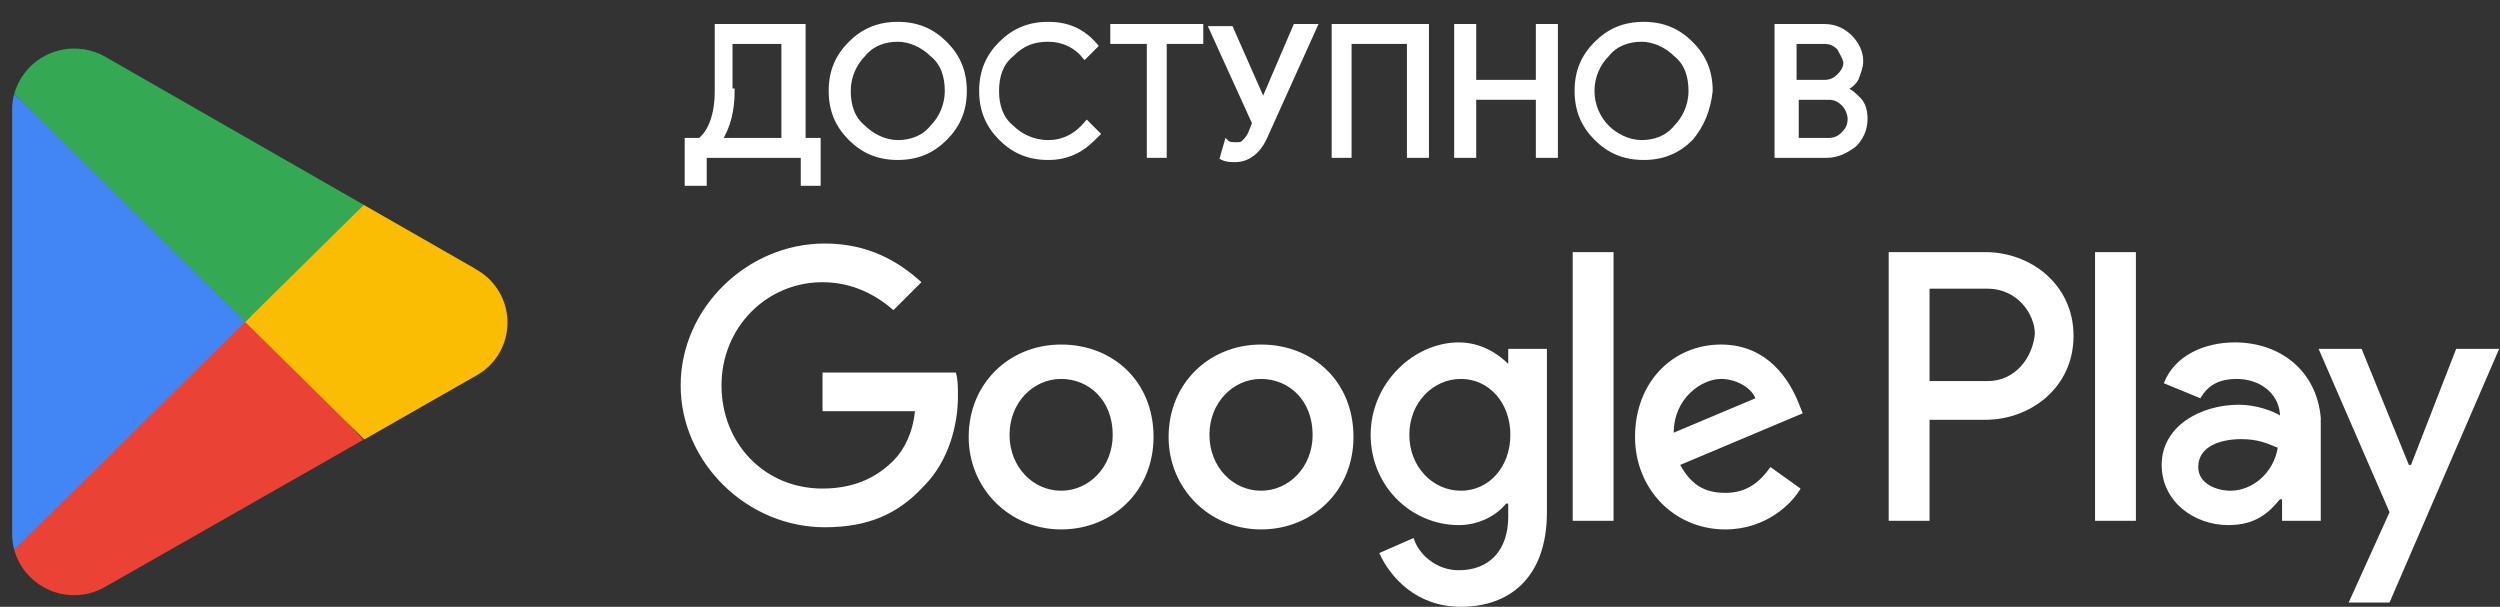 <svg width="103" height="25" viewBox="0 0 103 25" fill="none" xmlns="http://www.w3.org/2000/svg">
<rect x="0" y="0" width="103" height="25" fill="#333333" stroke="none"/>
<path d="M51.954 14.195C49.829 14.195 48.146 15.789 48.146 18.003C48.146 20.129 49.829 21.812 51.954 21.812C54.08 21.812 55.763 20.218 55.763 18.003C55.763 15.701 54.08 14.195 51.954 14.195ZM51.954 20.218C50.803 20.218 49.829 19.243 49.829 17.915C49.829 16.587 50.803 15.612 51.954 15.612C53.106 15.612 54.08 16.498 54.08 17.915C54.08 19.243 53.106 20.218 51.954 20.218ZM43.718 14.195C41.593 14.195 39.91 15.789 39.91 18.003C39.91 20.129 41.593 21.812 43.718 21.812C45.844 21.812 47.526 20.218 47.526 18.003C47.526 15.701 45.844 14.195 43.718 14.195ZM43.718 20.218C42.567 20.218 41.593 19.243 41.593 17.915C41.593 16.587 42.567 15.612 43.718 15.612C44.87 15.612 45.844 16.498 45.844 17.915C45.844 19.243 44.87 20.218 43.718 20.218ZM33.888 15.347V16.941H37.696C37.608 17.826 37.253 18.535 36.81 18.978C36.279 19.509 35.394 20.129 33.888 20.129C31.497 20.129 29.726 18.269 29.726 15.878C29.726 13.487 31.585 11.627 33.888 11.627C35.128 11.627 36.102 12.158 36.81 12.778L37.962 11.627C36.988 10.741 35.748 10.033 33.977 10.033C30.788 10.033 28.043 12.69 28.043 15.878C28.043 19.066 30.788 21.723 33.977 21.723C35.748 21.723 36.988 21.192 38.05 20.04C39.113 18.978 39.467 17.472 39.467 16.321C39.467 15.966 39.467 15.612 39.379 15.347H33.888ZM74.095 16.587C73.74 15.701 72.855 14.195 70.906 14.195C68.958 14.195 67.364 15.701 67.364 18.003C67.364 20.129 68.958 21.812 71.084 21.812C72.766 21.812 73.829 20.749 74.183 20.129L72.943 19.243C72.501 19.863 71.969 20.306 71.084 20.306C70.198 20.306 69.667 19.952 69.224 19.155L74.272 17.029L74.095 16.587ZM68.958 17.826C68.958 16.409 70.109 15.612 70.906 15.612C71.526 15.612 72.146 15.966 72.323 16.409L68.958 17.826ZM64.796 21.457H66.478V10.387H64.796V21.457ZM62.139 14.992C61.696 14.55 60.988 14.107 60.102 14.107C58.242 14.107 56.471 15.789 56.471 17.915C56.471 20.04 58.154 21.634 60.102 21.634C60.988 21.634 61.696 21.192 62.05 20.749H62.139V21.28C62.139 22.697 61.342 23.494 60.102 23.494C59.128 23.494 58.419 22.786 58.242 22.166L56.825 22.786C57.268 23.76 58.331 25 60.191 25C62.139 25 63.733 23.849 63.733 21.103V14.372H62.139V14.992ZM60.191 20.218C59.039 20.218 58.065 19.243 58.065 17.915C58.065 16.587 59.039 15.612 60.191 15.612C61.342 15.612 62.227 16.587 62.227 17.915C62.227 19.243 61.342 20.218 60.191 20.218ZM81.799 10.387H77.814V21.457H79.497V17.295H81.799C83.659 17.295 85.43 15.966 85.43 13.841C85.43 11.716 83.659 10.387 81.799 10.387ZM81.888 15.701H79.497V11.893H81.888C83.128 11.893 83.836 12.956 83.836 13.752C83.748 14.727 83.039 15.701 81.888 15.701ZM92.072 14.107C90.833 14.107 89.593 14.638 89.15 15.789L90.656 16.409C91.01 15.789 91.541 15.612 92.161 15.612C93.047 15.612 93.844 16.144 93.932 17.029V17.118C93.666 16.941 92.958 16.675 92.25 16.675C90.656 16.675 89.061 17.561 89.061 19.155C89.061 20.66 90.39 21.634 91.807 21.634C92.958 21.634 93.489 21.103 93.932 20.572H94.021V21.457H95.615V17.206C95.438 15.258 93.932 14.107 92.072 14.107ZM91.895 20.218C91.364 20.218 90.567 19.952 90.567 19.243C90.567 18.358 91.541 18.092 92.338 18.092C93.047 18.092 93.401 18.269 93.844 18.446C93.666 19.509 92.781 20.218 91.895 20.218ZM101.194 14.372L99.334 19.155H99.246L97.298 14.372H95.526L98.449 21.103L96.766 24.823H98.449L102.965 14.372H101.194ZM86.316 21.457H87.999V10.387H86.316V21.457Z" fill="white"/>
<path d="M28.928 7.554H28.309V5.783H28.84C29.283 5.428 29.548 4.72 29.548 3.746V1.089H33.091V5.783H33.711V7.554H33.091V6.403H29.017V7.554H28.928ZM30.168 3.746C30.168 4.543 29.991 5.251 29.637 5.783H32.294V1.709H30.08V3.746H30.168Z" fill="white" stroke="white" stroke-width="0.2" stroke-miterlimit="10"/>
<path d="M38.936 5.694C38.405 6.225 37.785 6.491 36.988 6.491C36.191 6.491 35.571 6.225 35.039 5.694C34.508 5.162 34.242 4.542 34.242 3.745C34.242 2.948 34.508 2.328 35.039 1.797C35.571 1.266 36.191 1 36.988 1C37.785 1 38.405 1.266 38.936 1.797C39.467 2.328 39.733 2.948 39.733 3.745C39.733 4.542 39.467 5.162 38.936 5.694ZM35.571 5.251C35.925 5.605 36.456 5.871 36.988 5.871C37.519 5.871 38.05 5.694 38.405 5.251C38.759 4.897 39.025 4.365 39.025 3.745C39.025 3.125 38.847 2.594 38.405 2.24C38.05 1.886 37.519 1.62 36.988 1.62C36.456 1.62 35.925 1.797 35.571 2.24C35.216 2.594 34.951 3.125 34.951 3.745C34.951 4.365 35.128 4.897 35.571 5.251Z" fill="white" stroke="white" stroke-width="0.2" stroke-miterlimit="10"/>
<path d="M43.187 6.491C42.39 6.491 41.77 6.225 41.239 5.694C40.707 5.162 40.441 4.542 40.441 3.745C40.441 2.948 40.707 2.328 41.239 1.797C41.77 1.266 42.39 1 43.187 1C43.984 1 44.604 1.266 45.135 1.886L44.692 2.328C44.338 1.886 43.807 1.62 43.187 1.62C42.567 1.62 42.124 1.797 41.681 2.24C41.239 2.594 41.061 3.125 41.061 3.745C41.061 4.365 41.239 4.897 41.681 5.251C42.035 5.605 42.567 5.871 43.187 5.871C43.807 5.871 44.338 5.605 44.781 5.074L45.224 5.517C44.958 5.782 44.692 6.048 44.338 6.225C43.984 6.402 43.63 6.491 43.187 6.491Z" fill="white" stroke="white" stroke-width="0.2" stroke-miterlimit="10"/>
<path d="M48.058 6.403H47.349V1.709H45.844V1.089H49.475V1.709H47.969V6.403H48.058Z" fill="white" stroke="white" stroke-width="0.2" stroke-miterlimit="10"/>
<path d="M54.169 1.089L52.132 5.605C51.866 6.225 51.423 6.58 50.892 6.58C50.715 6.58 50.538 6.58 50.361 6.491L50.538 5.871C50.627 5.96 50.804 5.96 50.892 5.96C51.069 5.96 51.158 5.96 51.246 5.871C51.335 5.783 51.423 5.694 51.512 5.517L51.689 5.074L49.918 1.177H50.715L52.043 4.189L53.372 1.089H54.169Z" fill="white" stroke="white" stroke-width="0.2" stroke-miterlimit="10"/>
<path d="M54.965 6.403V1.089H58.773V6.403H58.065V1.709H55.585V6.403H54.965Z" fill="white" stroke="white" stroke-width="0.2" stroke-miterlimit="10"/>
<path d="M60.012 6.403V1.089H60.72V3.391H63.377V1.089H64.085V6.403H63.377V4.011H60.72V6.403H60.012Z" fill="white" stroke="white" stroke-width="0.2" stroke-miterlimit="10"/>
<path d="M69.666 5.694C69.135 6.225 68.515 6.491 67.718 6.491C66.921 6.491 66.301 6.225 65.77 5.694C65.238 5.162 64.973 4.542 64.973 3.745C64.973 2.948 65.238 2.328 65.77 1.797C66.301 1.266 66.921 1 67.718 1C68.515 1 69.135 1.266 69.666 1.797C70.198 2.328 70.463 2.948 70.463 3.745C70.375 4.542 70.109 5.162 69.666 5.694ZM66.213 5.251C66.567 5.605 67.098 5.871 67.629 5.871C68.161 5.871 68.692 5.694 69.046 5.251C69.401 4.897 69.666 4.365 69.666 3.745C69.666 3.125 69.489 2.594 69.046 2.24C68.692 1.886 68.161 1.62 67.629 1.62C67.098 1.62 66.567 1.797 66.213 2.24C65.858 2.594 65.593 3.125 65.593 3.745C65.593 4.365 65.858 4.897 66.213 5.251Z" fill="white" stroke="white" stroke-width="0.2" stroke-miterlimit="10"/>
<path d="M73.211 6.403V1.089H75.159C75.602 1.089 75.956 1.266 76.222 1.532C76.488 1.797 76.665 2.152 76.665 2.506C76.665 2.772 76.576 2.949 76.488 3.214C76.399 3.391 76.222 3.569 75.956 3.657C76.222 3.746 76.399 3.923 76.576 4.1C76.753 4.277 76.842 4.543 76.842 4.897C76.842 5.34 76.665 5.694 76.399 5.96C76.045 6.225 75.691 6.403 75.248 6.403H73.211ZM73.919 3.391H75.159C75.425 3.391 75.602 3.303 75.779 3.126C75.956 2.949 76.045 2.772 76.045 2.594C76.045 2.417 75.868 2.152 75.779 1.974C75.602 1.797 75.425 1.709 75.159 1.709H73.919V3.391ZM73.919 5.783H75.336C75.602 5.783 75.779 5.694 75.956 5.517C76.133 5.34 76.222 5.163 76.222 4.897C76.222 4.72 76.133 4.454 75.956 4.277C75.779 4.1 75.602 4.011 75.336 4.011H74.008V5.783H73.919Z" fill="white" stroke="white" stroke-width="0.2" stroke-miterlimit="10"/>
<path d="M10.033 12.757L0.586 22.654C0.692 23.03 0.883 23.377 1.143 23.668C1.404 23.959 1.728 24.187 2.09 24.333C2.452 24.48 2.843 24.542 3.232 24.515C3.622 24.487 4 24.371 4.338 24.175L14.968 18.121L10.033 12.757Z" fill="#EA4335"/>
<path d="M19.583 11.074L14.987 8.441L9.812 12.981L15.008 18.106L19.569 15.502C19.973 15.29 20.312 14.972 20.548 14.582C20.784 14.191 20.909 13.744 20.909 13.288C20.909 12.832 20.784 12.384 20.548 11.994C20.312 11.604 19.973 11.285 19.569 11.074H19.583Z" fill="#FBBC04"/>
<path d="M0.585 3.873C0.527 4.084 0.499 4.301 0.5 4.52V22.006C0.501 22.225 0.529 22.443 0.585 22.654L10.355 13.01L0.585 3.873Z" fill="#4285F4"/>
<path d="M10.103 13.263L14.989 8.441L4.373 2.359C3.974 2.125 3.52 2.001 3.057 2C2.498 1.999 1.954 2.181 1.508 2.517C1.062 2.854 0.738 3.328 0.586 3.865L10.103 13.263Z" fill="#34A853"/>
</svg>
